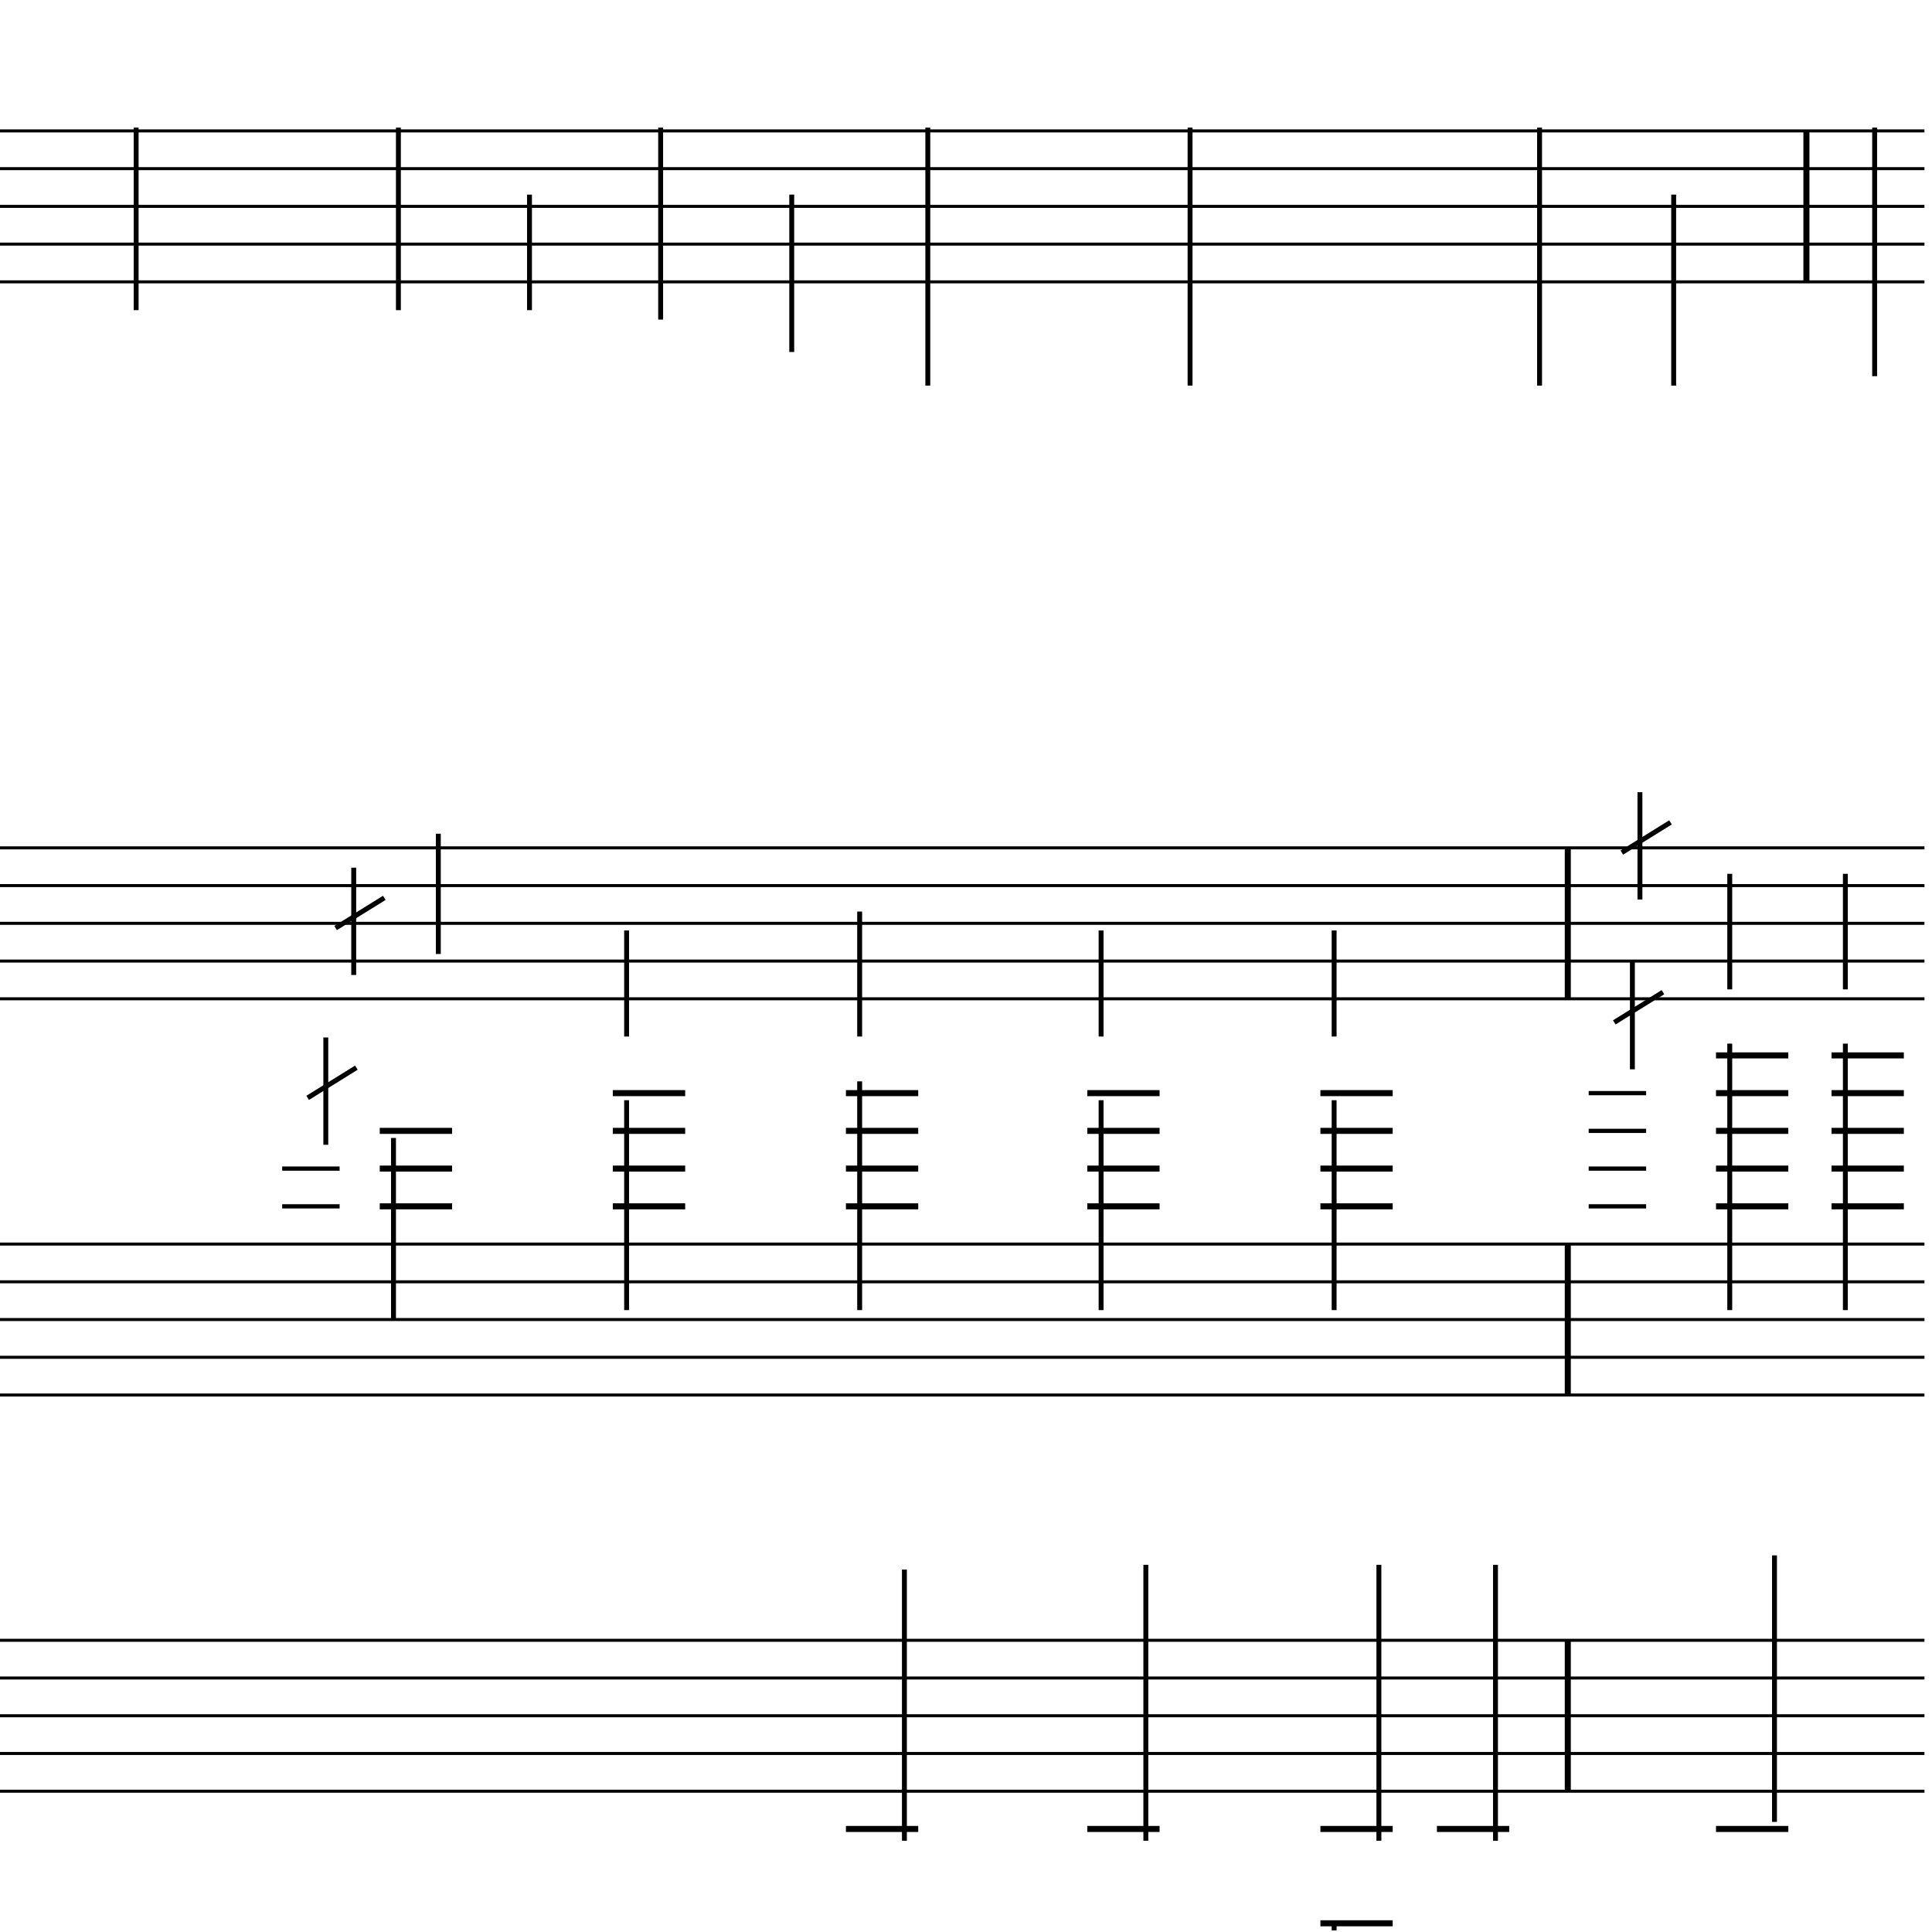 <?xml version="1.0" encoding="UTF-8" standalone="yes"?>
<svg width="256.0px" height="256.0px" xmlns="http://www.w3.org/2000/svg" xmlns:xlink="http://www.w3.org/1999/xlink" version="1.2" baseProfile="tiny">
<polyline points="0.0,17.346 255.0,17.346" fill="none" stroke="#000000" stroke-width="0.40" />
<polyline points="0.0,22.346 255.0,22.346" fill="none" stroke="#000000" stroke-width="0.40" />
<polyline points="0.0,27.346 255.0,27.346" fill="none" stroke="#000000" stroke-width="0.40" />
<polyline points="0.0,32.346 255.0,32.346" fill="none" stroke="#000000" stroke-width="0.40" />
<polyline points="0.0,37.346 255.0,37.346" fill="none" stroke="#000000" stroke-width="0.40" />
<polyline points="0.0,112.346 255.0,112.346" fill="none" stroke="#000000" stroke-width="0.40" />
<polyline points="0.0,117.346 255.0,117.346" fill="none" stroke="#000000" stroke-width="0.40" />
<polyline points="0.0,122.346 255.0,122.346" fill="none" stroke="#000000" stroke-width="0.40" />
<polyline points="0.0,127.346 255.0,127.346" fill="none" stroke="#000000" stroke-width="0.40" />
<polyline points="0.0,132.346 255.0,132.346" fill="none" stroke="#000000" stroke-width="0.40" />
<polyline points="0.0,164.846 255.0,164.846" fill="none" stroke="#000000" stroke-width="0.40" />
<polyline points="0.0,169.846 255.0,169.846" fill="none" stroke="#000000" stroke-width="0.40" />
<polyline points="0.0,174.846 255.0,174.846" fill="none" stroke="#000000" stroke-width="0.40" />
<polyline points="0.0,179.846 255.0,179.846" fill="none" stroke="#000000" stroke-width="0.40" />
<polyline points="0.0,184.846 255.0,184.846" fill="none" stroke="#000000" stroke-width="0.40" />
<polyline points="0.0,217.346 255.0,217.346" fill="none" stroke="#000000" stroke-width="0.40" />
<polyline points="0.0,222.346 255.0,222.346" fill="none" stroke="#000000" stroke-width="0.40" />
<polyline points="0.0,227.346 255.0,227.346" fill="none" stroke="#000000" stroke-width="0.40" />
<polyline points="0.0,232.346 255.0,232.346" fill="none" stroke="#000000" stroke-width="0.40" />
<polyline points="0.0,237.346 255.0,237.346" fill="none" stroke="#000000" stroke-width="0.40" />
<polyline points="207.74,217.346 207.74,237.346" fill="" stroke="#000000" stroke-width="0.80" />
<polyline points="207.74,164.846 207.74,184.846" fill="" stroke="#000000" stroke-width="0.80" />
<polyline points="207.74,112.346 207.74,132.346" fill="" stroke="#000000" stroke-width="0.80" />
<polyline points="239.36,17.346 239.36,37.346" fill="" stroke="#000000" stroke-width="0.80" />
<polyline points="220.35,131.471 213.9,135.471" fill="" stroke="#000000" stroke-width="0.65" />
<polyline points="221.35,108.971 214.9,112.971" fill="" stroke="#000000" stroke-width="0.65" />
<polyline points="47.22,141.471 40.77,145.471" fill="" stroke="#000000" stroke-width="0.65" />
<polyline points="50.92,118.971 44.47,122.971" fill="" stroke="#000000" stroke-width="0.65" />
<polyline points="244.52,138.286 244.52,173.596" fill="" stroke="#000000" stroke-width="0.65" />
<polyline points="244.52,115.786 244.52,131.096" fill="" stroke="#000000" stroke-width="0.65" />
<polyline points="235.13,241.407 235.13,206.096" fill="" stroke="#000000" stroke-width="0.65" />
<polyline points="216.3,141.689 216.3,127.471" fill="" stroke="#000000" stroke-width="0.65" />
<polyline points="229.2,138.286 229.2,173.596" fill="" stroke="#000000" stroke-width="0.65" />
<polyline points="217.3,119.189 217.3,104.971" fill="" stroke="#000000" stroke-width="0.65" />
<polyline points="229.2,115.786 229.2,131.096" fill="" stroke="#000000" stroke-width="0.65" />
<polyline points="198.16,243.907 198.16,207.346" fill="" stroke="#000000" stroke-width="0.65" />
<polyline points="176.78,255.786 176.78,255.0" fill="" stroke="#000000" stroke-width="0.65" />
<polyline points="182.71,243.907 182.71,207.346" fill="" stroke="#000000" stroke-width="0.65" />
<polyline points="176.78,145.786 176.78,173.596" fill="" stroke="#000000" stroke-width="0.65" />
<polyline points="176.78,123.286 176.78,137.346" fill="" stroke="#000000" stroke-width="0.65" />
<polyline points="151.83,243.907 151.83,207.346" fill="" stroke="#000000" stroke-width="0.65" />
<polyline points="145.9,145.786 145.9,173.596" fill="" stroke="#000000" stroke-width="0.65" />
<polyline points="145.9,123.286 145.9,137.346" fill="" stroke="#000000" stroke-width="0.65" />
<polyline points="119.84,243.907 119.84,207.971" fill="" stroke="#000000" stroke-width="0.65" />
<polyline points="113.91,143.286 113.91,173.596" fill="" stroke="#000000" stroke-width="0.65" />
<polyline points="113.91,120.786 113.91,137.346" fill="" stroke="#000000" stroke-width="0.65" />
<polyline points="83.03,145.786 83.03,173.596" fill="" stroke="#000000" stroke-width="0.65" />
<polyline points="83.03,123.286 83.03,137.346" fill="" stroke="#000000" stroke-width="0.65" />
<polyline points="43.17,151.689 43.17,137.471" fill="" stroke="#000000" stroke-width="0.65" />
<polyline points="52.14,150.786 52.14,174.846" fill="" stroke="#000000" stroke-width="0.65" />
<polyline points="46.87,129.189 46.87,114.971" fill="" stroke="#000000" stroke-width="0.65" />
<polyline points="58.08,126.407 58.08,110.471" fill="" stroke="#000000" stroke-width="0.65" />
<polyline points="248.4,16.91 248.4,49.846" fill="" stroke="#000000" stroke-width="0.65" />
<polyline points="221.77,25.786 221.77,51.096" fill="" stroke="#000000" stroke-width="0.65" />
<polyline points="204.0,16.91 204.0,51.096" fill="" stroke="#000000" stroke-width="0.65" />
<polyline points="157.69,16.91 157.69,51.096" fill="" stroke="#000000" stroke-width="0.65" />
<polyline points="122.94,16.91 122.94,51.096" fill="" stroke="#000000" stroke-width="0.65" />
<polyline points="104.91,25.786 104.91,46.641" fill="" stroke="#000000" stroke-width="0.65" />
<polyline points="87.54,16.91 87.54,42.346" fill="" stroke="#000000" stroke-width="0.65" />
<polyline points="70.16,25.786 70.16,41.096" fill="" stroke="#000000" stroke-width="0.65" />
<polyline points="52.79,16.91 52.79,41.096" fill="" stroke="#000000" stroke-width="0.65" />
<polyline points="18.04,16.91 18.04,41.096" fill="" stroke="#000000" stroke-width="0.65" />
<polyline points="242.69,139.846 252.27,139.846" fill="" stroke="#000000" stroke-width="0.80" />
<polyline points="242.69,144.846 252.27,144.846" fill="" stroke="#000000" stroke-width="0.80" />
<polyline points="242.69,149.846 252.27,149.846" fill="" stroke="#000000" stroke-width="0.80" />
<polyline points="242.69,154.846 252.27,154.846" fill="" stroke="#000000" stroke-width="0.80" />
<polyline points="242.69,159.846 252.27,159.846" fill="" stroke="#000000" stroke-width="0.80" />
<polyline points="227.38,242.346 236.96,242.346" fill="" stroke="#000000" stroke-width="0.80" />
<polyline points="210.51,144.846 218.12,144.846" fill="" stroke="#000000" stroke-width="0.56" />
<polyline points="210.51,149.846 218.12,149.846" fill="" stroke="#000000" stroke-width="0.56" />
<polyline points="210.51,154.846 218.12,154.846" fill="" stroke="#000000" stroke-width="0.56" />
<polyline points="210.51,159.846 218.12,159.846" fill="" stroke="#000000" stroke-width="0.56" />
<polyline points="227.38,139.846 236.96,139.846" fill="" stroke="#000000" stroke-width="0.80" />
<polyline points="227.38,144.846 236.96,144.846" fill="" stroke="#000000" stroke-width="0.80" />
<polyline points="227.38,149.846 236.96,149.846" fill="" stroke="#000000" stroke-width="0.80" />
<polyline points="227.38,154.846 236.96,154.846" fill="" stroke="#000000" stroke-width="0.80" />
<polyline points="227.38,159.846 236.96,159.846" fill="" stroke="#000000" stroke-width="0.80" />
<polyline points="190.4,242.346 199.98,242.346" fill="" stroke="#000000" stroke-width="0.80" />
<polyline points="174.96,254.846 184.54,254.846" fill="" stroke="#000000" stroke-width="0.80" />
<polyline points="174.96,242.346 184.54,242.346" fill="" stroke="#000000" stroke-width="0.80" />
<polyline points="174.96,144.846 184.54,144.846" fill="" stroke="#000000" stroke-width="0.80" />
<polyline points="174.96,149.846 184.54,149.846" fill="" stroke="#000000" stroke-width="0.80" />
<polyline points="174.96,154.846 184.54,154.846" fill="" stroke="#000000" stroke-width="0.80" />
<polyline points="174.96,159.846 184.54,159.846" fill="" stroke="#000000" stroke-width="0.80" />
<polyline points="144.07,242.346 153.65,242.346" fill="" stroke="#000000" stroke-width="0.80" />
<polyline points="144.07,144.846 153.65,144.846" fill="" stroke="#000000" stroke-width="0.80" />
<polyline points="144.07,149.846 153.65,149.846" fill="" stroke="#000000" stroke-width="0.80" />
<polyline points="144.07,154.846 153.65,154.846" fill="" stroke="#000000" stroke-width="0.80" />
<polyline points="144.07,159.846 153.65,159.846" fill="" stroke="#000000" stroke-width="0.80" />
<polyline points="112.09,242.346 121.67,242.346" fill="" stroke="#000000" stroke-width="0.80" />
<polyline points="112.09,144.846 121.67,144.846" fill="" stroke="#000000" stroke-width="0.80" />
<polyline points="112.09,149.846 121.67,149.846" fill="" stroke="#000000" stroke-width="0.80" />
<polyline points="112.09,154.846 121.67,154.846" fill="" stroke="#000000" stroke-width="0.80" />
<polyline points="112.09,159.846 121.67,159.846" fill="" stroke="#000000" stroke-width="0.80" />
<polyline points="81.2,144.846 90.79,144.846" fill="" stroke="#000000" stroke-width="0.80" />
<polyline points="81.2,149.846 90.79,149.846" fill="" stroke="#000000" stroke-width="0.80" />
<polyline points="81.2,154.846 90.79,154.846" fill="" stroke="#000000" stroke-width="0.80" />
<polyline points="81.2,159.846 90.79,159.846" fill="" stroke="#000000" stroke-width="0.80" />
<polyline points="37.39,154.846 45.0,154.846" fill="" stroke="#000000" stroke-width="0.56" />
<polyline points="37.39,159.846 45.0,159.846" fill="" stroke="#000000" stroke-width="0.56" />
<polyline points="50.32,149.846 59.9,149.846" fill="" stroke="#000000" stroke-width="0.80" />
<polyline points="50.32,154.846 59.9,154.846" fill="" stroke="#000000" stroke-width="0.80" />
<polyline points="50.32,159.846 59.9,159.846" fill="" stroke="#000000" stroke-width="0.80" />
</svg>
